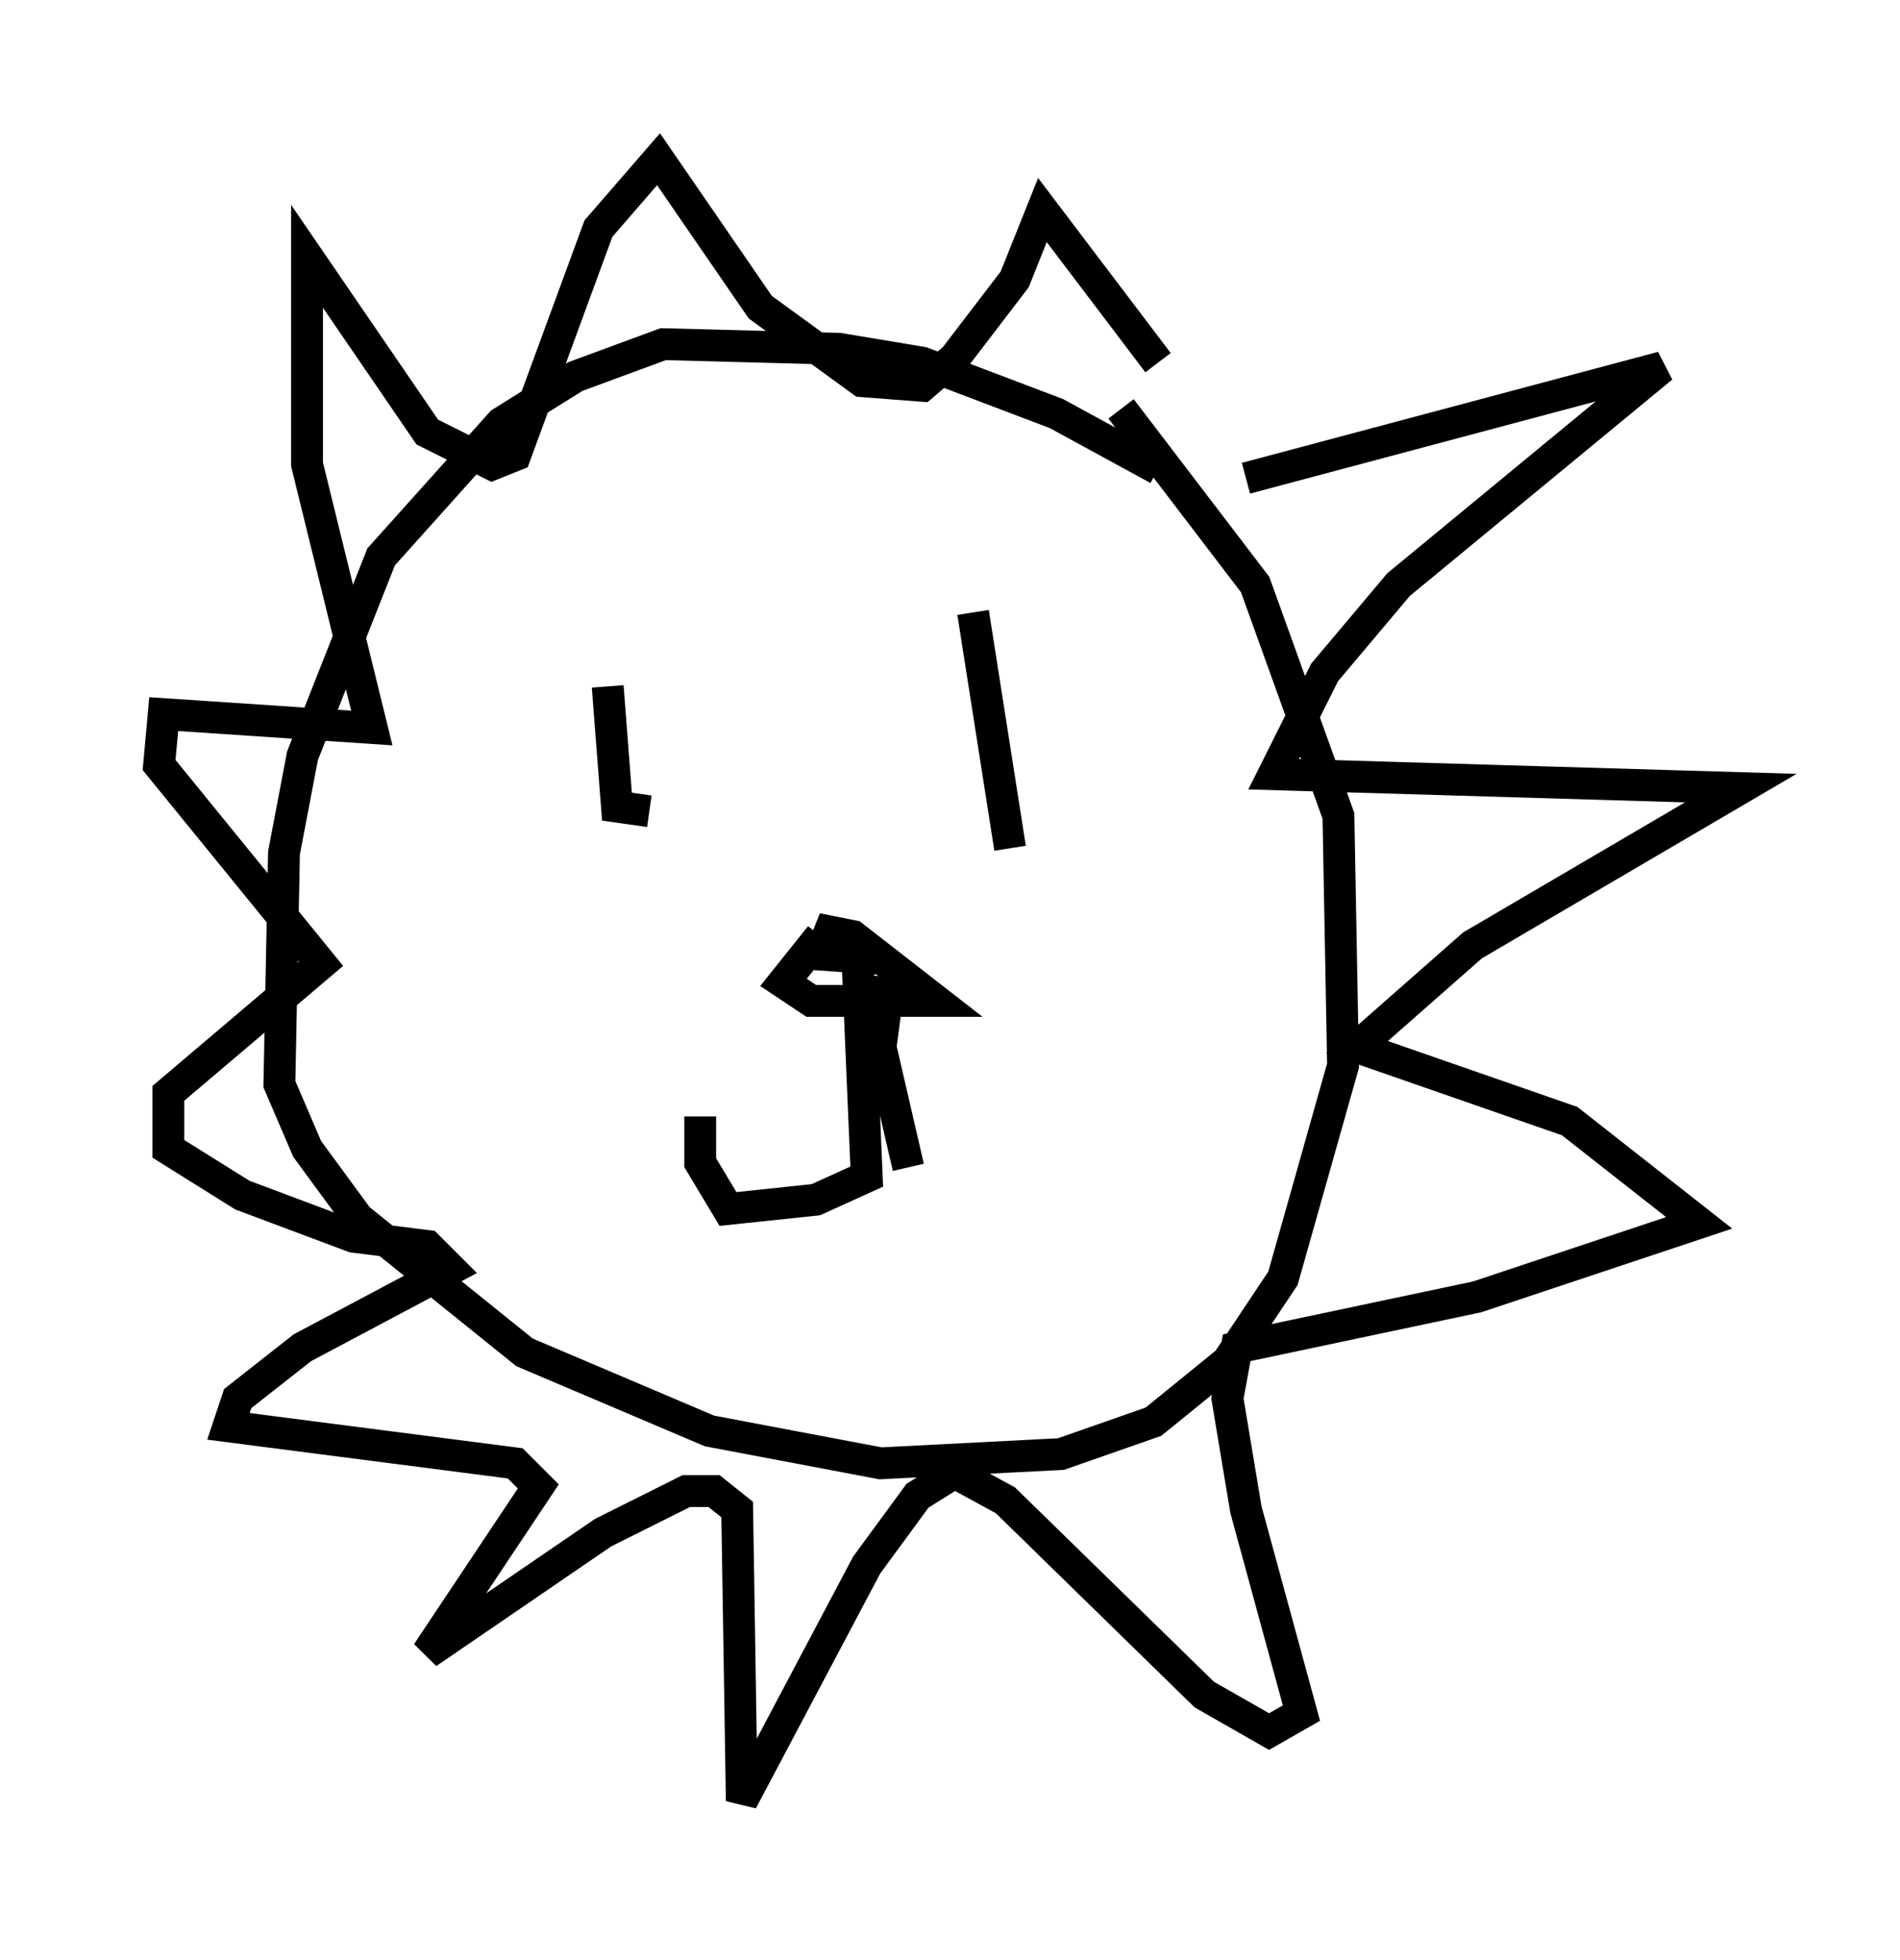 <?xml version="1.0" encoding="utf-8" ?>
<svg baseProfile="full" height="61.564" version="1.1" width="59.676" xmlns="http://www.w3.org/2000/svg" xmlns:ev="http://www.w3.org/2001/xml-events" xmlns:xlink="http://www.w3.org/1999/xlink"><defs /><rect fill="white" height="61.564" width="59.676" x="0" y="0" /><path d="M36.955, 15.894 m-0.581, -1.162 l-3.196, -1.743 -4.212, -1.598 l-2.615, -0.436 -5.52, -0.145 l-2.76, 1.017 -2.324, 1.453 l-3.777, 4.212 -2.469, 6.246 l-0.581, 3.05 -0.145, 7.263 l0.872, 2.034 1.598, 2.179 l5.229, 4.212 5.81, 2.469 l5.374, 1.017 5.665, -0.291 l2.905, -1.017 2.324, -1.888 l1.743, -2.615 1.888, -6.682 l-0.145, -7.844 -2.615, -7.263 l-4.212, -5.52 m3.922, 2.179 l13.073, -3.486 -8.279, 6.827 l-2.324, 2.76 -1.598, 3.196 l14.67, 0.436 -8.425, 4.939 l-3.631, 3.196 6.682, 2.324 l4.067, 3.196 -6.972, 2.324 l-7.553, 1.598 -0.291, 1.598 l0.581, 3.486 1.743, 6.391 l-1.017, 0.581 -2.034, -1.162 l-6.246, -6.101 -1.598, -0.872 l-1.162, 0.726 -1.598, 2.179 l-3.922, 7.408 -0.145, -9.151 l-0.726, -0.581 -0.872, 0.0 l-2.615, 1.307 -5.52, 3.777 l3.486, -5.229 -0.726, -0.726 l-9.006, -1.162 0.291, -0.872 l2.034, -1.598 4.648, -2.469 l-0.726, -0.726 -2.324, -0.291 l-3.486, -1.307 -2.324, -1.453 l0.0, -1.743 4.793, -4.067 l-5.084, -6.246 0.145, -1.598 l6.536, 0.436 -2.034, -8.279 l0.0, -6.536 3.777, 5.52 l2.034, 1.017 0.726, -0.291 l2.615, -7.117 1.888, -2.179 l3.196, 4.648 3.196, 2.324 l1.888, 0.145 1.017, -0.872 l1.888, -2.469 0.872, -2.179 l3.631, 4.793 m-17.285, 10.168 l0.291, 3.777 1.017, 0.145 m10.168, -6.246 l1.162, 7.408 m-5.955, 2.76 l-1.162, 1.453 0.872, 0.581 l3.922, 0.0 -2.615, -2.034 l-0.726, -0.145 -0.291, 0.726 l2.034, 0.145 m-0.872, 0.0 l0.291, 6.827 -1.598, 0.726 l-2.76, 0.291 -0.872, -1.453 l0.0, -1.453 m5.955, -4.358 l-0.291, 2.179 0.872, 3.777 " fill="none" stroke="black" stroke-width="1" /></svg>